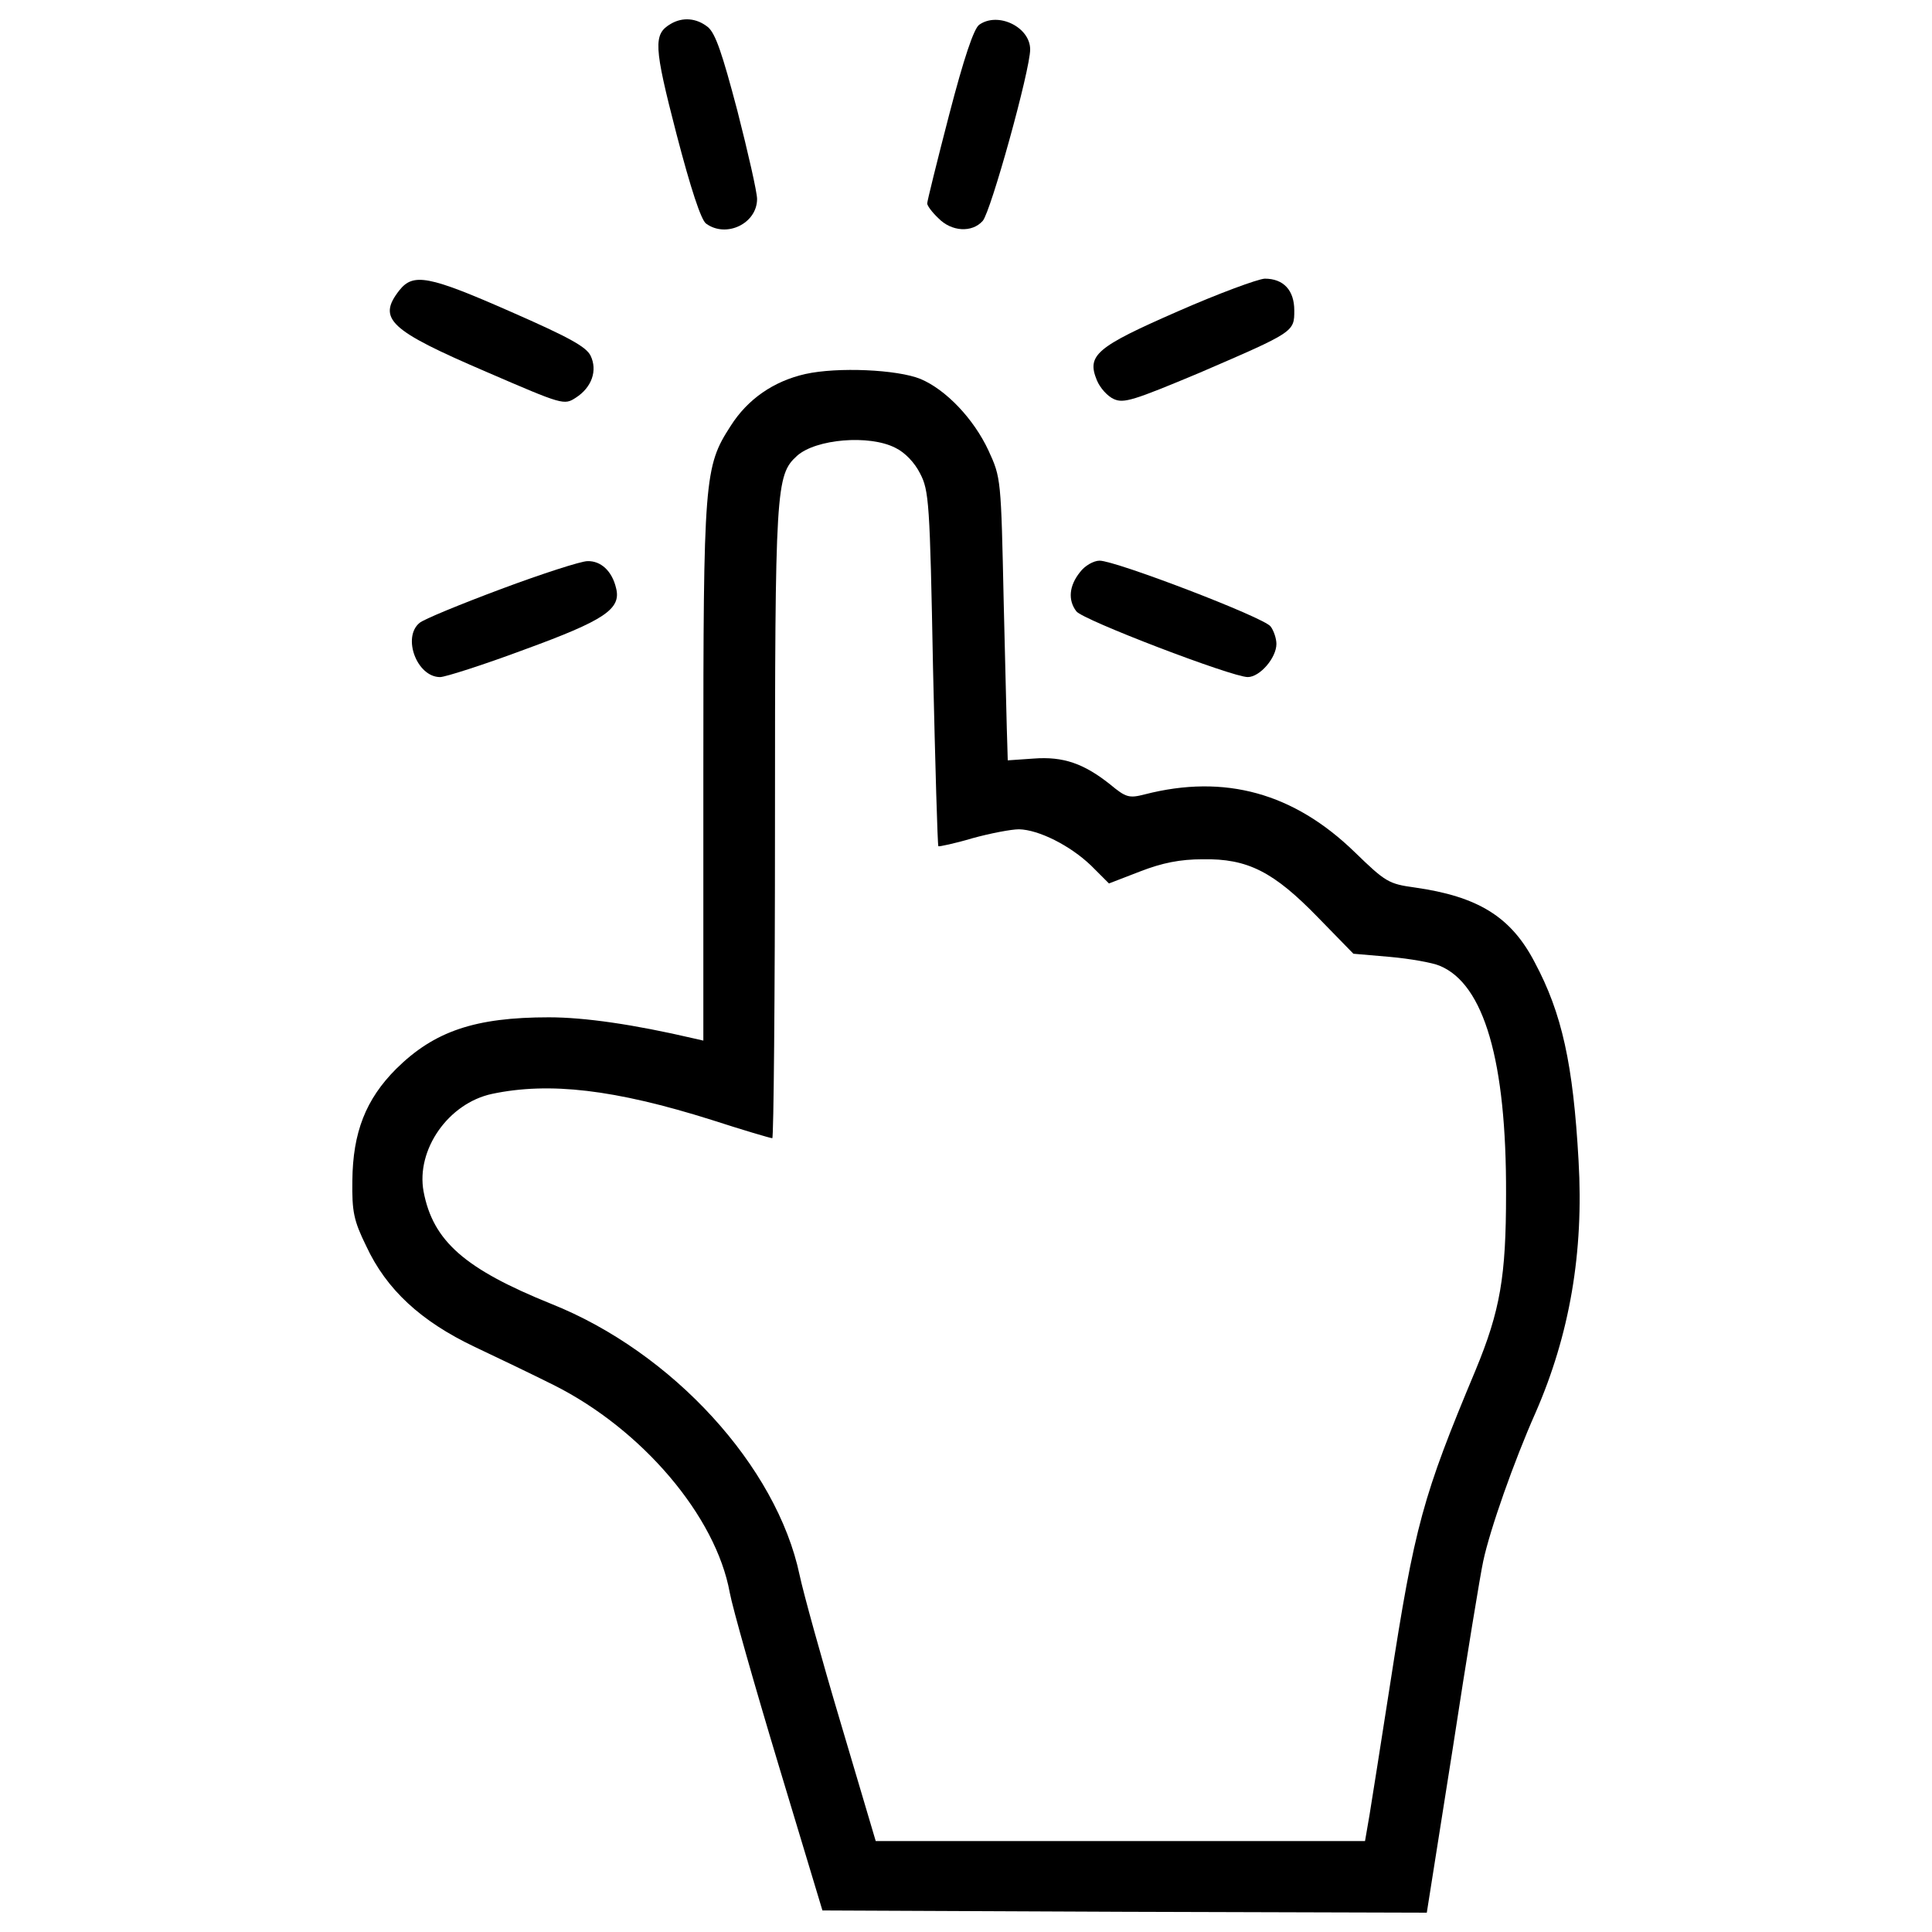 <?xml version="1.0" encoding="utf-8"?>
<!-- Svg Vector Icons : http://www.onlinewebfonts.com/icon -->
<!DOCTYPE svg PUBLIC "-//W3C//DTD SVG 1.1//EN" "http://www.w3.org/Graphics/SVG/1.1/DTD/svg11.dtd">
<svg version="1.1" xmlns="http://www.w3.org/2000/svg" xmlns:xlink="http://www.w3.org/1999/xlink" x="0px" y="0px" viewBox="0 0 1000 1000" enable-background="new 0 0 1000 1000" xml:space="preserve">
<g><g transform="translate(0,511) scale(0.1,-0.1)"><path d="M3471.4,4986.2c-90.4-53.3-88.1-113.5,30.1-570c74.2-285,127.4-444.9,152.9-463.4c104.3-76.5,264.2,0,264.2,127.5c0,34.8-46.3,238.7-102,456.5c-78.8,298.9-113.5,400.9-152.9,433.3C3605.8,5016.4,3534,5023.3,3471.4,4986.2z"/><path d="M5068,4981.6c-27.8-20.9-78.8-171.5-155.3-465.8c-62.6-241-113.5-447.2-113.5-458.8c0-11.6,25.5-46.3,57.9-76.5c67.2-69.5,173.8-76.5,229.4-13.9c41.7,46.3,245.6,780.9,245.6,887.5C5332.1,4970,5165.3,5051.1,5068,4981.6z"/><path d="M2067.2,3607.5c-115.9-148.3-53.3-206.2,454.2-424c391.6-169.2,398.5-171.5,458.8-132.1c83.4,53.3,113.5,141.4,76.5,217.8c-23.2,46.3-111.2,95-412.5,227.1C2217.8,3684,2139.1,3697.9,2067.2,3607.5z"/><path d="M6096.8,3498.6c-424-185.4-472.7-227.1-419.4-356.9c16.2-39.4,55.6-83.4,88-97.3c51-23.2,102-7,444.9,136.7c488.9,210.9,488.9,210.9,488.9,322.1c0,104.3-55.6,164.5-152.9,164.5C6509.3,3665.4,6307.7,3591.3,6096.8,3498.6z"/><path d="M4168.9,3174.2c-164.5-37.1-298.9-129.8-387-268.8c-136.7-210.9-141.4-268.8-141.4-1795.8V-276.1l-51,11.6c-308.2,71.8-563.1,108.9-748.4,108.9c-382.3,0-593.2-71.8-790.2-266.5c-157.6-157.6-224.8-329-227.1-579.3c-2.3-159.9,6.9-206.2,71.8-338.3c104.3-224.7,282.7-389.3,560.8-521.4c122.8-57.9,305.9-146,407.8-197c458.8-229.4,841.1-678.9,913-1075.2c13.9-76.5,127.4-477.3,252.6-892.1l227.1-753.1l1564.1-6.9l1564.1-4.6l134.4,850.4c71.8,470.4,143.7,906,157.6,968.6c34.8,164.5,159.9,519,271.1,769.3c176.1,403.2,250.3,829.6,222.4,1304.6c-27.8,498.2-85.7,762.3-227.1,1026.5c-122.8,236.3-294.3,340.6-621,387c-134.4,18.5-150.6,27.8-310.5,183c-315.1,305.9-672,405.5-1086.8,298.9c-81.1-20.9-97.3-16.2-178.4,51c-136.7,108.9-243.3,146-396.3,134.4l-134.4-9.3l-2.3,81.1c-2.3,46.3-9.3,375.4-18.5,732.2c-13.9,646.5-13.9,648.8-78.8,790.2c-76.5,164.5-220.1,315.1-352.2,370.7C4643.9,3197.4,4335.8,3211.2,4168.9,3174.2z M4634.7,2791.9c48.7-23.2,99.6-76.5,127.4-132.1c46.3-88,51-148.3,67.2-1008c11.6-502.8,23.2-917.6,27.8-922.2c2.3-2.3,83.4,13.9,176.1,41.7c92.7,25.5,201.6,46.3,241,46.3c102-2.3,264.2-83.4,373.1-187.7l92.7-92.7l162.2,62.6c113.5,44,206.2,62.6,322.1,62.6c234,4.6,368.4-64.9,597.8-301.2l183.1-187.7l187.7-16.2c104.3-9.3,222.5-30.1,259.5-46.3c229.4-95,345.3-493.6,342.9-1181.8c0-426.4-30.1-602.5-157.6-910.7c-273.4-653.4-315.1-801.8-442.6-1626.7c-46.3-298.9-95-604.8-106.6-676.6l-23.2-134.4H5797.9H4532.7L4352-3809.8c-99.6,333.7-194.7,678.9-213.2,767c-118.2,563.1-658.1,1154-1286,1404.2c-447.2,180.7-611.7,324.4-660.4,581.6c-39.4,215.5,127.4,456.5,354.5,505.1c296.6,62.6,634.9,23.2,1135.4-134.4c164.5-53.3,305.9-95,315.1-95c7,0,13.9,732.2,13.9,1629c0,1737.9,4.6,1802.8,113.5,1902.4C4222.2,2838.2,4500.3,2861.4,4634.7,2791.9z"/><path d="M2595.5,2061.9c-210.9-78.8-403.2-157.6-424-176.1c-90.4-74.2-13.9-280.4,106.6-280.4c25.5,0,222.4,62.6,433.3,141.3c419.4,153,505.2,210.9,477.3,319.8c-20.9,88.1-78.8,141.4-148.3,139C3008,2205.6,2806.4,2140.7,2595.5,2061.9z"/><path d="M5589.4,2147.7c-55.6-69.5-62.6-143.7-18.5-201.6c30.1-44,806.4-340.6,887.5-340.6c62.6,0,148.3,99.6,148.3,171.5c0,27.8-13.9,69.5-30.1,90.4c-32.4,46.3-801.7,340.6-885.2,340.6C5661.2,2207.9,5614.8,2182.4,5589.4,2147.7z"/></g></g>
</svg>